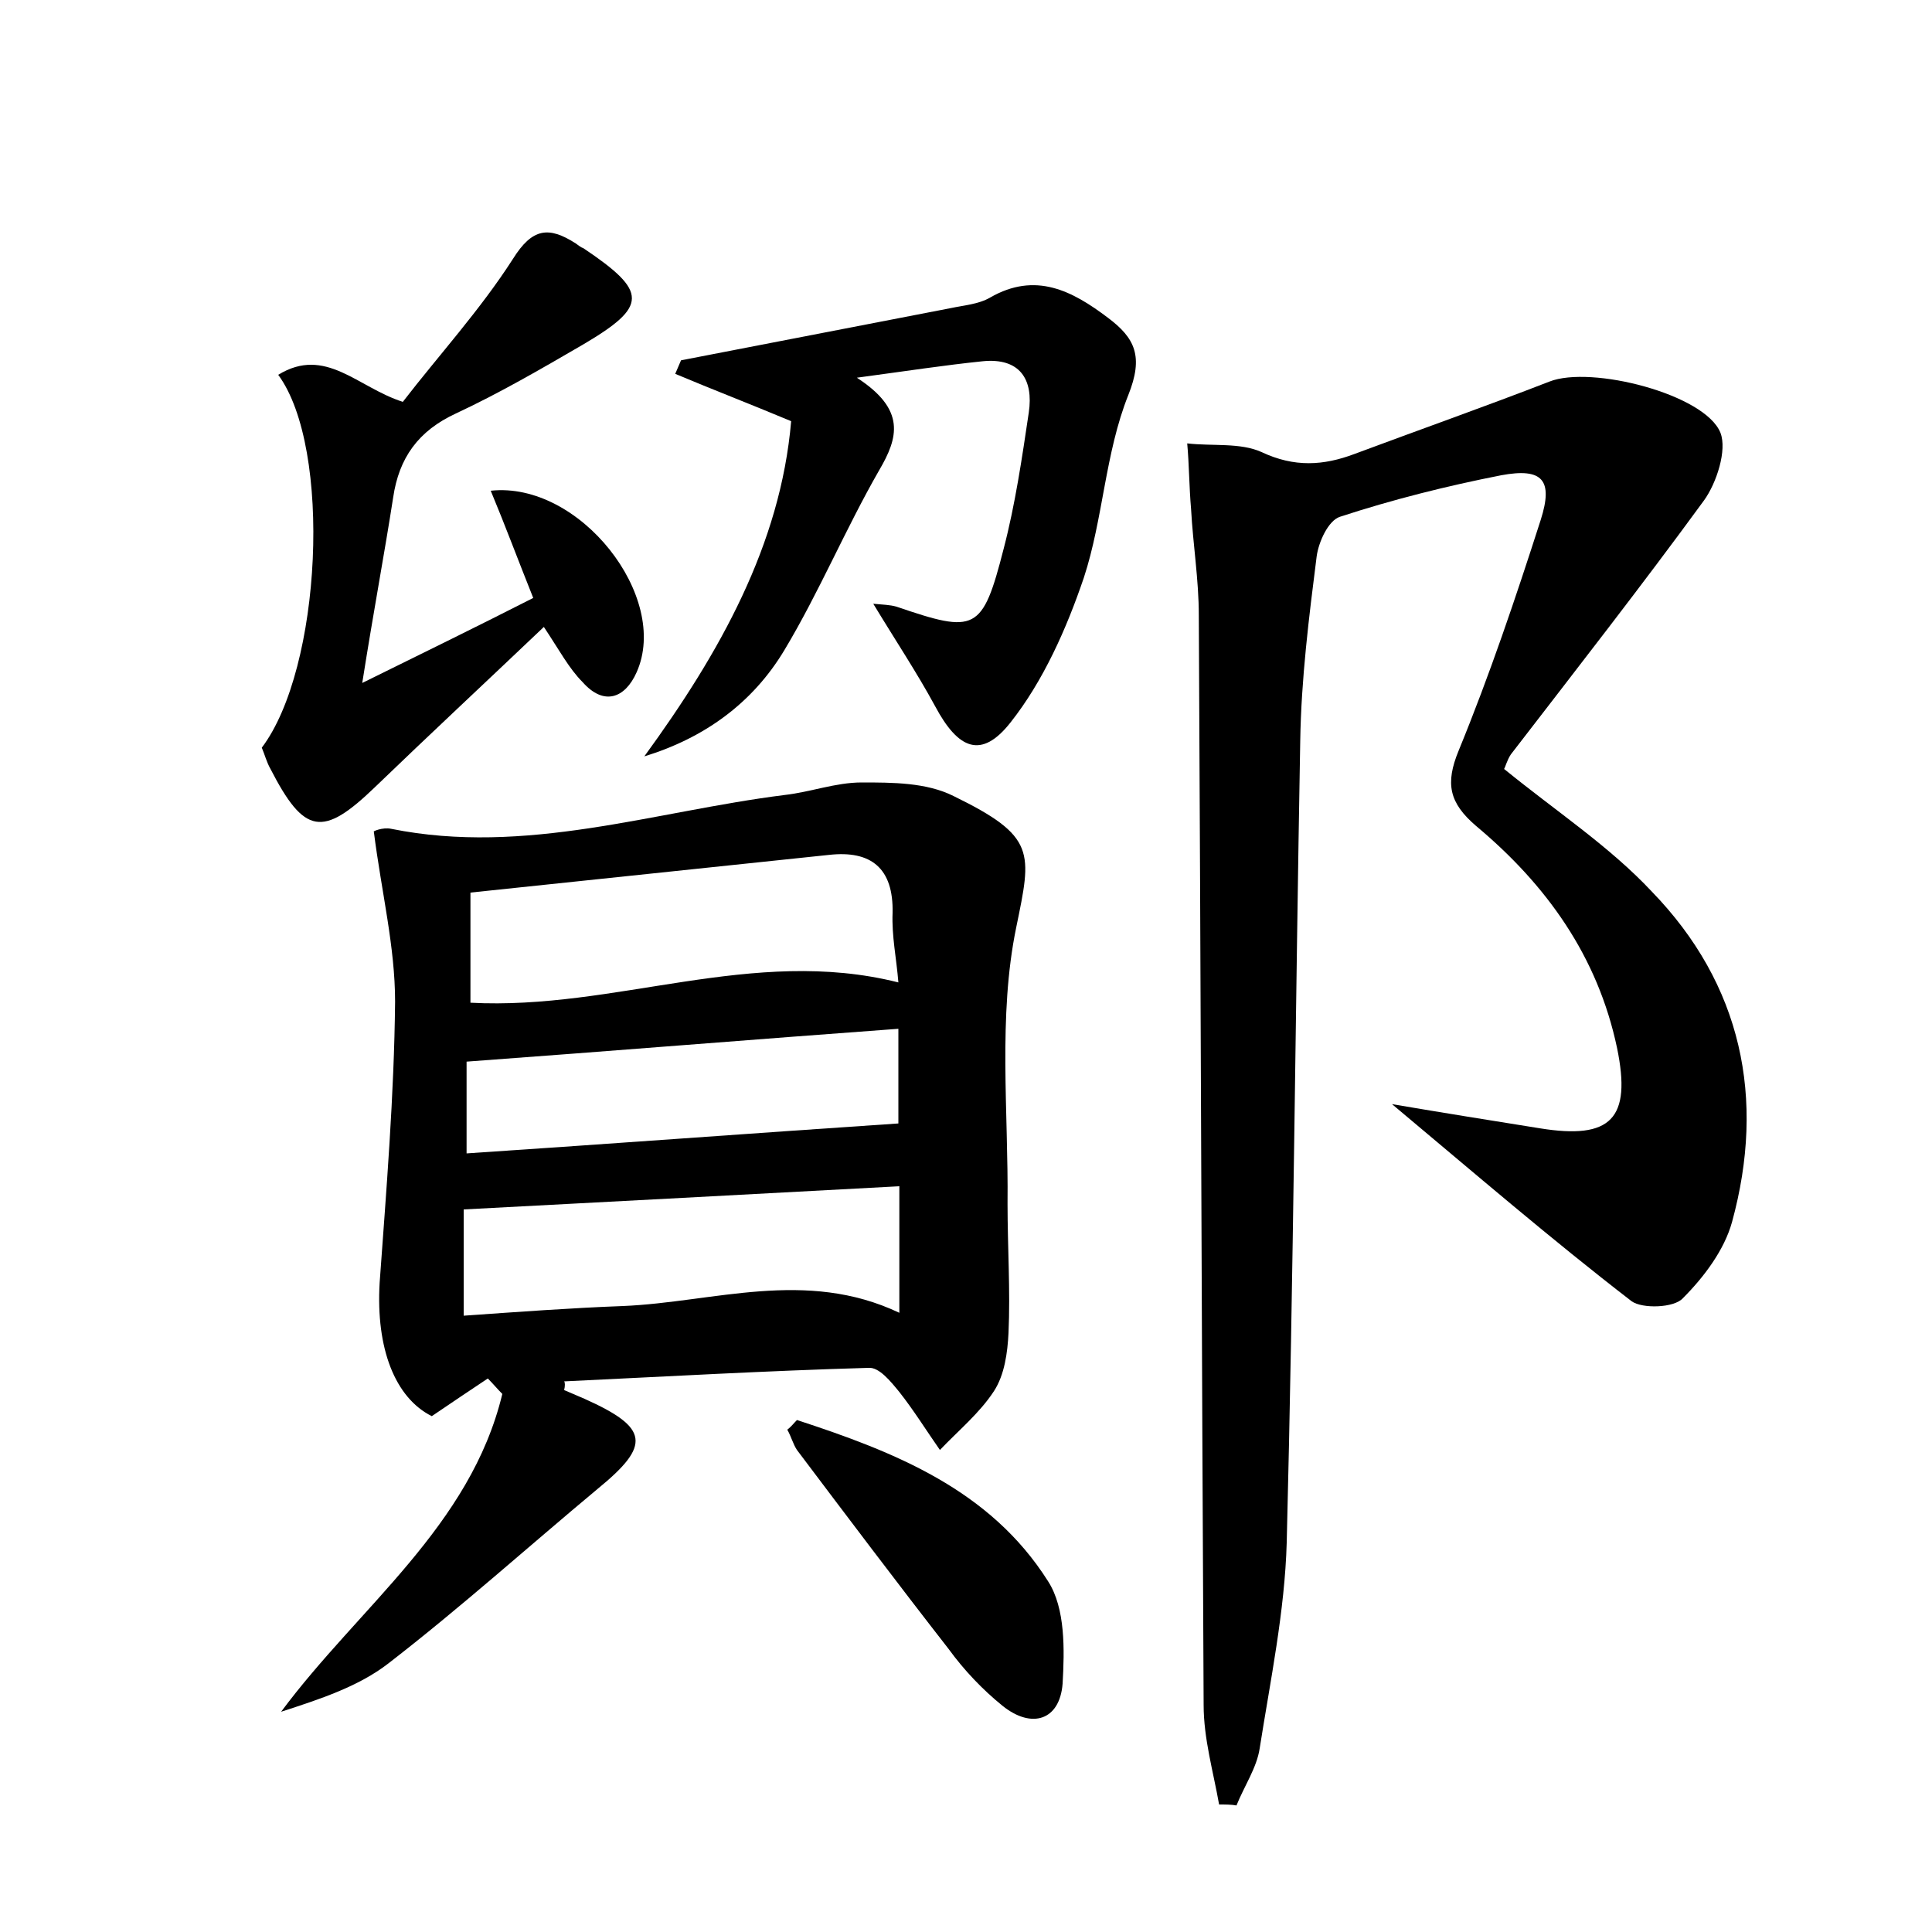 <?xml version="1.0" encoding="utf-8"?>
<!-- Generator: Adobe Illustrator 22.0.0, SVG Export Plug-In . SVG Version: 6.00 Build 0)  -->
<svg version="1.1" id="图层_1" xmlns="http://www.w3.org/2000/svg" xmlns:xlink="http://www.w3.org/1999/xlink" x="0px" y="0px"
	 viewBox="0 0 200 200" style="enable-background:new 0 0 200 200;" xml:space="preserve">
<style type="text/css">
	.st0{fill:#FFFFFF;}
</style>
<g>
	
	<path d="M126.2,186.8c-0.6-3.4-1.6-6.8-1.6-10.3c-0.2-37.6-0.3-75.2-0.5-112.8c0-3.7-0.6-7.3-0.8-11c-0.2-2.3-0.2-4.6-0.4-6.8
		c2.6,0.3,5.5-0.1,7.7,0.9c3.4,1.6,6.4,1.4,9.6,0.2c6.7-2.5,13.5-4.9,20.2-7.5c4.3-1.7,16.1,1.3,17.7,5.3c0.7,1.8-0.4,5.2-1.7,7
		c-6.5,8.9-13.3,17.6-20,26.3c-0.4,0.6-0.6,1.4-0.7,1.5c5.4,4.4,10.9,8,15.3,12.7c9.3,9.6,11.8,21.4,8.3,34.2
		c-0.8,2.9-2.9,5.7-5.1,7.9c-0.9,1-4.2,1.1-5.3,0.3c-8.3-6.4-16.2-13.2-24.8-20.4c5.3,0.9,10.3,1.7,15.3,2.5c7.4,1.2,9.5-1,8-8.3
		c-2-9.5-7.3-16.9-14.6-23c-2.8-2.4-3.2-4.4-1.8-7.8c3.2-7.8,5.9-15.8,8.5-23.9c1.3-4.1,0.2-5.4-4.1-4.6c-5.6,1.1-11.2,2.5-16.7,4.3
		c-1.2,0.4-2.2,2.6-2.4,4.1c-0.8,6.3-1.6,12.7-1.7,19.1c-0.5,27.7-0.7,55.3-1.4,83c-0.2,7.1-1.7,14.3-2.8,21.3
		c-0.3,2-1.6,3.9-2.4,5.9C127.5,186.8,126.8,186.8,126.2,186.8z"/>
	<path d="M58.4,143.9c0.7,0.3,1.4,0.6,2.1,0.9c6.7,3,6.9,4.8,1.4,9.3c-7.2,6-14.2,12.3-21.7,18.1c-3.1,2.4-7.1,3.7-11.1,5
		c8.1-10.9,19.6-19.2,22.9-32.9c-0.5-0.5-1-1.1-1.5-1.6c-1.8,1.2-3.6,2.4-5.8,3.9c-3.8-1.9-5.8-7-5.4-13.8
		c0.7-9.7,1.5-19.4,1.6-29.1c0-5.7-1.4-11.3-2.2-17.6c-0.2,0,0.9-0.5,1.8-0.3c13.9,2.8,27.2-1.8,40.7-3.5c2.7-0.3,5.3-1.3,8-1.3
		c3.2,0,6.7,0,9.5,1.4c8.6,4.2,8.1,5.8,6.5,13.6c-1.9,9.2-0.8,19.1-0.9,28.6c0,4.5,0.3,9,0.1,13.4c-0.1,2-0.4,4.3-1.5,6
		c-1.5,2.3-3.7,4.1-5.6,6.1c-1.4-2-2.7-4.1-4.2-6c-0.9-1.1-2.1-2.6-3.2-2.5c-10.5,0.3-21,0.9-31.5,1.4
		C58.5,143.1,58.5,143.5,58.4,143.9z M93,101.7c-0.2-2.5-0.7-4.8-0.6-7.2c0.1-4.6-2.2-6.5-6.6-6c-12.4,1.3-24.7,2.6-37.1,3.9
		c0,4,0,7.7,0,11.4C63.7,104.6,77.9,97.9,93,101.7z M48,125.2c0,3.1,0,6.9,0,11c5.7-0.4,11.1-0.8,16.5-1c9.4-0.4,18.9-3.9,28.6,0.7
		c0-4.7,0-9,0-13.1C78.1,123.6,63.4,124.4,48,125.2z M48.3,119.4c15-1,29.8-2.1,44.7-3.1c0-2.7,0-6.4,0-9.8
		c-15,1.1-29.7,2.3-44.7,3.4C48.3,112.4,48.3,115.5,48.3,119.4z"/>
	<path d="M66.7,78.3c7.8-10.7,14.1-21.9,15.2-34.7c-4.3-1.8-8.2-3.3-12-4.9c0.2-0.5,0.4-0.9,0.6-1.4c9.3-1.8,18.6-3.6,27.9-5.4
		c1.4-0.3,2.9-0.4,4.1-1.1c4.7-2.7,8.5-0.7,12.2,2.1c2.8,2.1,3.7,4,2.1,8c-2.4,6-2.6,12.8-4.6,18.9c-1.8,5.3-4.2,10.7-7.6,15
		c-3,3.8-5.4,2.8-7.8-1.7c-1.9-3.5-4.1-6.8-6.4-10.6c1,0.1,1.7,0.1,2.4,0.3c8.2,2.8,8.9,2.6,11.1-6c1.2-4.6,1.9-9.4,2.6-14.1
		c0.5-3.4-0.9-5.7-4.8-5.3c-3.9,0.4-7.8,1-13,1.7c5.1,3.3,4.3,6.2,2.3,9.6c-3.5,6.1-6.2,12.6-9.8,18.6
		C77.9,72.8,72.9,76.4,66.7,78.3z"/>
	<path d="M56.3,64.9c-6.1,5.8-11.9,11.2-17.5,16.6c-5.4,5.2-7.3,4.9-10.8-1.9c-0.4-0.7-0.6-1.5-0.9-2.2c6.2-8.2,7.3-31,1.7-38.6
		c4.9-3,8.2,1.3,12.9,2.8c3.7-4.8,8-9.5,11.4-14.8c2-3.2,3.7-3.4,6.5-1.6c0.3,0.2,0.5,0.4,0.8,0.5c6.7,4.5,6.7,6-0.1,10
		c-4.3,2.5-8.6,5-13.1,7.1c-3.9,1.8-5.9,4.6-6.5,8.7c-0.9,5.8-2,11.6-3.2,19.2c6.5-3.2,12-5.9,17.7-8.8c-1.6-4-2.9-7.5-4.4-11.1
		c9.2-1,18.6,11,15.1,18.8c-1.2,2.7-3.4,3.5-5.6,1C58.9,69.2,57.9,67.3,56.3,64.9z"/>
	<path d="M82.5,147c10.1,3.3,20,7.2,26,16.7c1.8,2.8,1.7,7.1,1.5,10.6c-0.3,3.8-3.2,4.7-6.2,2.3c-2.1-1.7-4-3.7-5.6-5.9
		c-5.3-6.8-10.5-13.7-15.7-20.6c-0.4-0.6-0.6-1.4-1-2.1C81.9,147.7,82.2,147.3,82.5,147z"/>
	
	
	
</g>
</svg>
